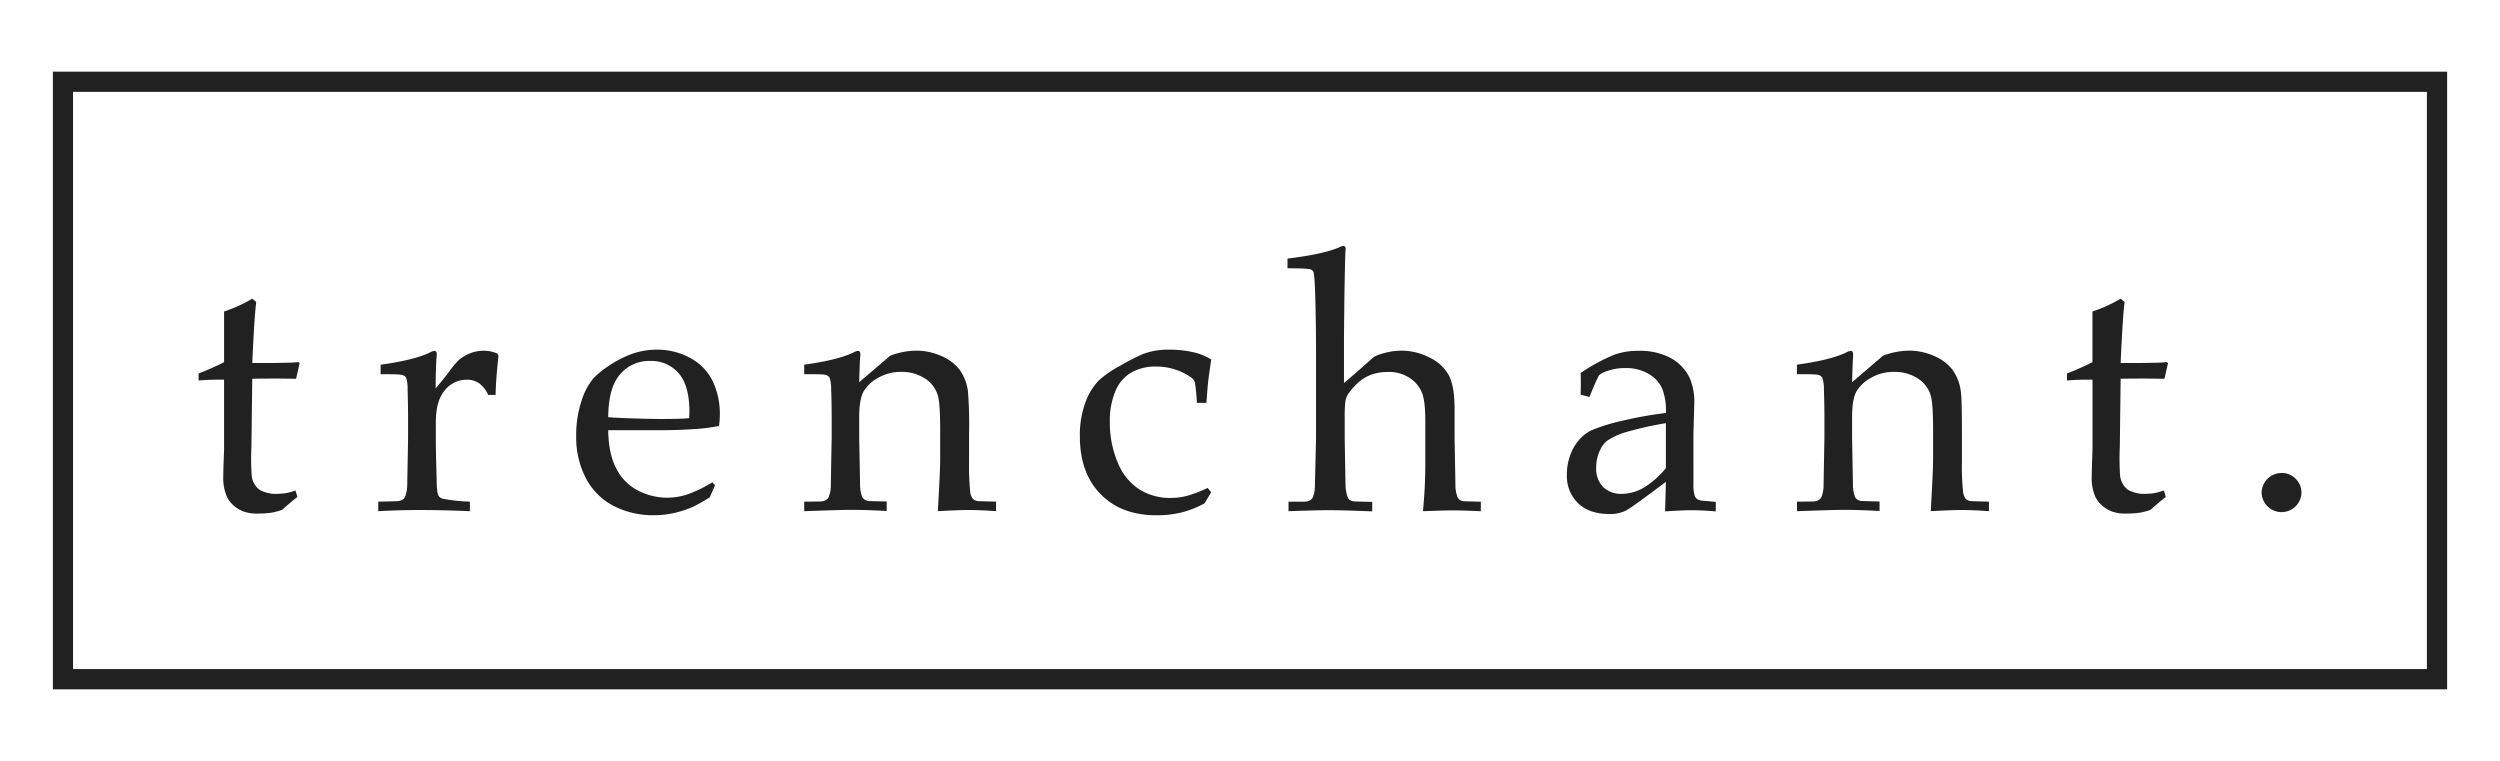 <svg id="Layer_1" data-name="Layer 1" xmlns="http://www.w3.org/2000/svg" viewBox="0 0 864 263"><defs><style>.cls-1{fill:none;}.cls-2{fill:#212121;}</style></defs><title>trenchant_logo</title><rect class="cls-1" width="864" height="263"/><path class="cls-2" d="M69.9,130.13v-2.42a94.56,94.56,0,0,0,8.81-3.91V106.28a47.76,47.76,0,0,0,9.74-4.43L89.83,103q-0.64,4.77-1.38,21.09l5.53,0c0.35,0,2.33,0,5.94-.1,2,0,3.5-.11,4.49-0.23l0.4,0.39-1.21,5.37c-2.42,0-4.65-.06-6.68-0.06s-4.86,0-8.47.06L88.16,153a85.63,85.63,0,0,0,.12,10.26,7.5,7.5,0,0,0,1.08,2.91,6.15,6.15,0,0,0,2.09,2,12.71,12.71,0,0,0,4.4,1.15,30,30,0,0,0,3.82-.2,19.47,19.47,0,0,0,3.7-1l0.69,2.24q-2.7,2.13-5.24,4.44a19.81,19.81,0,0,1-4.09,1.06,32.78,32.78,0,0,1-4.37.26,14,14,0,0,1-4.86-.69,11.68,11.68,0,0,1-3.31-1.94,9.91,9.91,0,0,1-2.48-3.14,16.1,16.1,0,0,1-1.29-6c0-2.61.12-5.48,0.23-8.58,0-.61.06-1.29,0.06-2V129.85H76.35C74.43,129.85,72.28,129.93,69.9,130.13Z" transform="translate(-1.27 1.37)"/><path class="cls-2" d="M132,175.3V172c4.37-.08,6.72-0.15,7.07-0.23a3.41,3.41,0,0,0,1.47-.55,2.57,2.57,0,0,0,.78-1.06,12.35,12.35,0,0,0,.69-4.14q0.29-15.39.29-16.08v-6.86c0-3.07-.06-6.37-0.17-9.9a12.2,12.2,0,0,0-.49-4,2.27,2.27,0,0,0-1.32-.95q-1-.32-7.51-0.26v-3.3q11.64-1.6,17-4.2a4.43,4.43,0,0,1,1.55-.57,0.79,0.79,0,0,1,.63.29,1.34,1.34,0,0,1,.23.86,8.7,8.7,0,0,1-.06.92q-0.29,3.52-.34,10.89c1.73-2,3.32-4,4.78-5.93a29.51,29.51,0,0,1,3.16-3.81,14.06,14.06,0,0,1,4-2.39,12.6,12.6,0,0,1,4.66-.89,11.85,11.85,0,0,1,4.78,1l0.34,0.82q-0.86,7.66-1,13.47H170a10.31,10.31,0,0,0-3.08-4,7.31,7.31,0,0,0-4.4-1.27A9.58,9.58,0,0,0,155,133.5q-3.11,3.67-3.11,11v5.94q0,3.8.29,13.88a29.71,29.71,0,0,0,.29,4.55,3.37,3.37,0,0,0,.61,1.42,2.81,2.81,0,0,0,1.24.71,61.57,61.57,0,0,0,9.34,1v3.29q-10.15-.4-17.29-0.4Q139,174.9,132,175.3Z" transform="translate(-1.27 1.37)"/><path class="cls-2" d="M248.39,166.36l-1.84,4.14a53,53,0,0,1-5.81,3.29,35.33,35.33,0,0,1-6.2,2.06,31.58,31.58,0,0,1-7.34.84,29.67,29.67,0,0,1-13.77-3.17,22.38,22.38,0,0,1-9.6-9.48,30.43,30.43,0,0,1-3.42-14.78,37,37,0,0,1,1.81-12,22.57,22.57,0,0,1,4.12-7.86,30.61,30.61,0,0,1,5.19-4.25,37.34,37.34,0,0,1,7-3.77,25.33,25.33,0,0,1,9.85-1.9A23.39,23.39,0,0,1,240,122.46a18,18,0,0,1,7.63,8,26.33,26.33,0,0,1,2.42,11.46,30.45,30.45,0,0,1-.29,3.92,60.67,60.67,0,0,1-7.41,1q-6.22.47-12.43,0.46H211.47q0.11,8.27,2.85,13.37a17.27,17.27,0,0,0,7.54,7.54,21.94,21.94,0,0,0,10,2.42,22.59,22.59,0,0,0,7-1.14,45.69,45.69,0,0,0,8.6-4.18ZM211.47,142.8c1.06,0.11,3.11.23,6.1,0.34,5.73,0.2,9.66.29,11.81,0.29q7.66,0,10.08-.29c0-.92.07-1.63,0.07-2.13q0-9.1-3.69-13.36a12.37,12.37,0,0,0-9.85-4.27,13.1,13.1,0,0,0-10.48,4.68Q211.53,132.72,211.47,142.8Z" transform="translate(-1.27 1.37)"/><path class="cls-2" d="M279.2,175.3V172l5.51-.06a4.19,4.19,0,0,0,1.88-.43,2.68,2.68,0,0,0,1-.95,10.55,10.55,0,0,0,.82-4.09c0-.5.08-6,0.29-16.54v-6.86c0-3.07-.06-6.37-0.18-9.9a12.56,12.56,0,0,0-.54-4,2.29,2.29,0,0,0-1.3-.95c-0.61-.22-3.11-0.3-7.48-0.26v-3.3q11.63-1.6,17-4.2a4.52,4.52,0,0,1,1.55-.57,0.78,0.78,0,0,1,.64.29,1.39,1.39,0,0,1,.22.86,7.18,7.18,0,0,1-.06.92q-0.17,2.07-.34,8.76l10.72-9.17a26.12,26.12,0,0,1,8.94-1.73,21.09,21.09,0,0,1,8.84,1.9,15.48,15.48,0,0,1,6.28,4.79,16.57,16.57,0,0,1,2.79,7.25,142.68,142.68,0,0,1,.4,14.46v10.19a83.79,83.79,0,0,0,.4,10.2,4.73,4.73,0,0,0,.89,2.39,3,3,0,0,0,1.87.83l6.17,0.17v3.29q-5.65-.4-9.4-0.4-3.23,0-10.72.4,0.82-14.23.81-18v-9.68q0-9-.69-11.87a10.46,10.46,0,0,0-4.43-6.22,14.5,14.5,0,0,0-8.35-2.36,15.52,15.52,0,0,0-7.89,2,13.13,13.13,0,0,0-5.1,4.72c-1,1.78-1.53,4.79-1.53,9v7q0.29,15,.29,16.19a12.58,12.58,0,0,0,.7,4.21,2.25,2.25,0,0,0,.69.89,3.6,3.6,0,0,0,1.45.6q0.35,0.06,6.37.17v3.29q-7-.4-12.73-0.4Q290.15,174.9,279.2,175.3Z" transform="translate(-1.27 1.37)"/><path class="cls-2" d="M419.86,168.73l-2.31,3.86a34.28,34.28,0,0,1-7.85,3.12,36.08,36.08,0,0,1-8.79,1q-12.1,0-19.27-7.3t-7.17-20a32.51,32.51,0,0,1,1.93-11.73,21.25,21.25,0,0,1,4.76-7.71,37.37,37.37,0,0,1,7.22-4.92,76.78,76.78,0,0,1,7.47-3.89,23.7,23.7,0,0,1,9.39-1.68,37,37,0,0,1,9.33,1.09,20.11,20.11,0,0,1,5.3,2.3c-0.44,3-.75,5.19-0.95,6.72s-0.42,4.26-.72,8.26h-3.29a54.41,54.41,0,0,0-.69-7,3.16,3.16,0,0,0-1-1.55,19.53,19.53,0,0,0-5.35-2.81,21.05,21.05,0,0,0-7.13-1.18,17,17,0,0,0-8.4,2,13.16,13.16,0,0,0-5.51,6.32,25.92,25.92,0,0,0-2,10.73,35.18,35.18,0,0,0,2.76,14.19,19.56,19.56,0,0,0,7.52,9.26,19.93,19.93,0,0,0,10.63,2.91,22.82,22.82,0,0,0,5.73-.72,44.35,44.35,0,0,0,7.17-2.74Z" transform="translate(-1.27 1.37)"/><path class="cls-2" d="M446.58,175.3V172L452,172a4.18,4.18,0,0,0,1.93-.43,2.61,2.61,0,0,0,1-.95,10,10,0,0,0,.76-4.09q0.05-.76.4-16.54V120.16q0-9.63-.29-19.87c-0.15-4.6-.36-7.2-0.64-7.73a1.63,1.63,0,0,0-.93-0.81c-0.58-.27-3.24-0.4-8-0.4V88q13-1.62,18.09-4a3,3,0,0,1,1.15-.35,0.83,0.83,0,0,1,.63.24,1.07,1.07,0,0,1,.23.73,8.68,8.68,0,0,1-.1,1.15l-0.06,1.9q-0.26,10.32-.32,17.57l-0.1,9V131q0.81-.63,4.55-3.91c2.49-2.19,4-3.5,4.43-3.93a9.58,9.58,0,0,1,1.73-1.38,17,17,0,0,1,3.27-1.15,22.5,22.5,0,0,1,5.81-.81,21.18,21.18,0,0,1,10,2.5,14.46,14.46,0,0,1,6.59,6.3c1.22,2.55,1.84,6.29,1.84,11.25V150l0.15,7.95q0.14,7.43.14,8.35a11.57,11.57,0,0,0,.69,4,2.32,2.32,0,0,0,.7,1,3.1,3.1,0,0,0,1.4.55c0.23,0,2.24.09,6,.17v3.29c-4.39-.2-7.57-0.29-9.57-0.29-1.7,0-5.17.09-10.43,0.29q0.81-8.52.81-16.59V144.41c0-4.45-.32-7.66-1-9.62a11.16,11.16,0,0,0-4-5.27,12.86,12.86,0,0,0-8-2.33,16.32,16.32,0,0,0-5.64.91,14.33,14.33,0,0,0-4.56,2.76,21.78,21.78,0,0,0-3.51,4,6.27,6.27,0,0,0-.92,2.52,47.39,47.39,0,0,0-.23,5.9V150q0.24,14.92.29,16.14a12.43,12.43,0,0,0,.71,4.21,2.1,2.1,0,0,0,.69,1,3.08,3.08,0,0,0,1.39.55q0.39,0.06,6.43.17v3.29c-6.84-.27-11.57-0.4-14.17-0.4Q458,174.9,446.58,175.3Z" transform="translate(-1.27 1.37)"/><path class="cls-2" d="M550.6,135.83l-3.06-.81c0-.88.06-2.09,0.06-3.62s0-2.91-.06-3.86a61.8,61.8,0,0,1,12-6.46,25,25,0,0,1,8-1.21,22.69,22.69,0,0,1,11.08,2.47,15.52,15.52,0,0,1,6.69,7.09,21.21,21.21,0,0,1,1.5,8.82l-0.29,10.53V166a12.35,12.35,0,0,0,.46,4,2.39,2.39,0,0,0,1.09,1.27,6.22,6.22,0,0,0,2.42.46l3.75,0.35v3.29c-3.15-.27-5.91-0.4-8.3-0.4s-5.37.14-9.21,0.4L577,165.15q-11.75,8.88-13.94,10a12.08,12.08,0,0,1-5.53,1.12q-7,0-10.85-3.71a13,13,0,0,1-3.89-9.88,18.93,18.93,0,0,1,1.35-7.26,16.19,16.19,0,0,1,3.26-5.21,13.93,13.93,0,0,1,3.85-2.86A62.71,62.71,0,0,1,562.15,144,128.78,128.78,0,0,1,577,141.36a20.73,20.73,0,0,0-1.32-8.53,11.29,11.29,0,0,0-4.67-5,15.33,15.33,0,0,0-8-2,17.53,17.53,0,0,0-6,.94,8.9,8.9,0,0,0-3.14,1.55l-1,2.07C551.86,132.72,551.09,134.52,550.6,135.83ZM577,144.88a112.61,112.61,0,0,0-12.79,2.82,24.05,24.05,0,0,0-7.49,3.23,7.85,7.85,0,0,0-2.3,2.93,13.67,13.67,0,0,0-1.5,6.4,9,9,0,0,0,2.36,6.65,8.82,8.82,0,0,0,6.57,2.39,15,15,0,0,0,7.63-2.22,30.13,30.13,0,0,0,7.52-6.65V144.88Z" transform="translate(-1.27 1.37)"/><path class="cls-2" d="M622.3,175.3V172l5.51-.06a4.16,4.16,0,0,0,1.88-.43,2.71,2.71,0,0,0,1-.95,10.53,10.53,0,0,0,.81-4.09q0-.76.29-16.54v-6.86c0-3.07-.06-6.37-0.17-9.9a13,13,0,0,0-.55-4,2.28,2.28,0,0,0-1.29-.95q-0.93-.32-7.5-0.26v-3.3q11.63-1.6,17-4.2a4.59,4.59,0,0,1,1.56-.57,0.78,0.78,0,0,1,.63.29,1.39,1.39,0,0,1,.23.86c0,0.27,0,.58,0,0.92-0.12,1.38-.23,4.3-0.34,8.76l10.7-9.17a26.11,26.11,0,0,1,8.94-1.73,21.16,21.16,0,0,1,8.85,1.9,15.42,15.42,0,0,1,6.27,4.79,16.48,16.48,0,0,1,2.79,7.25q0.41,2.59.4,14.46v10.19a83.73,83.73,0,0,0,.4,10.2,4.89,4.89,0,0,0,.9,2.39,3,3,0,0,0,1.87.83l6.17,0.17v3.29c-3.77-.27-6.89-0.4-9.39-0.4q-3.23,0-10.72.4,0.81-14.23.81-18v-9.68q0-9-.7-11.87a10.47,10.47,0,0,0-4.44-6.22,14.48,14.48,0,0,0-8.34-2.36,15.57,15.57,0,0,0-7.9,2,13.11,13.11,0,0,0-5.09,4.72q-1.53,2.67-1.53,9v7q0.28,15,.29,16.19a12.32,12.32,0,0,0,.69,4.21,2.44,2.44,0,0,0,.69.89,3.62,3.62,0,0,0,1.45.6c0.23,0,2.36.09,6.37,0.17v3.29q-7-.4-12.73-0.4Q633.24,174.9,622.3,175.3Z" transform="translate(-1.27 1.37)"/><path class="cls-2" d="M715.61,130.13v-2.42a94.42,94.42,0,0,0,8.81-3.91V106.28a48.19,48.19,0,0,0,9.74-4.43l1.38,1.15q-0.64,4.77-1.38,21.09l5.53,0c0.35,0,2.32,0,5.94-.1,2,0,3.5-.11,4.5-0.23l0.4,0.39-1.21,5.37c-2.42,0-4.65-.06-6.69-0.06s-4.86,0-8.46.06L733.88,153a87.37,87.37,0,0,0,.11,10.26,7.67,7.67,0,0,0,1.09,2.91,6,6,0,0,0,2.09,2,12.71,12.71,0,0,0,4.4,1.15,29.85,29.85,0,0,0,3.81-.2,19.81,19.81,0,0,0,3.71-1l0.69,2.24q-2.71,2.13-5.24,4.44a19.88,19.88,0,0,1-4.08,1.06,32.88,32.88,0,0,1-4.37.26,14,14,0,0,1-4.86-.69,11.65,11.65,0,0,1-3.31-1.94,10,10,0,0,1-2.49-3.14,16.13,16.13,0,0,1-1.28-6q0.05-3.92.23-8.58c0-.61.06-1.29,0.06-2V129.85h-2.36C720.14,129.85,718,129.93,715.61,130.13Z" transform="translate(-1.27 1.37)"/><path class="cls-2" d="M789.79,162.1a6.59,6.59,0,0,1,4.87,2,6.72,6.72,0,0,1,2,4.89,6.89,6.89,0,0,1-13.77,0A6.88,6.88,0,0,1,789.79,162.1Z" transform="translate(-1.27 1.37)"/><path class="cls-2" d="M847,236.86H19.54V23.4H847V236.86Zm-820.48-7H840V30.38H26.52V229.89Z" transform="translate(-1.27 1.37)"/></svg>